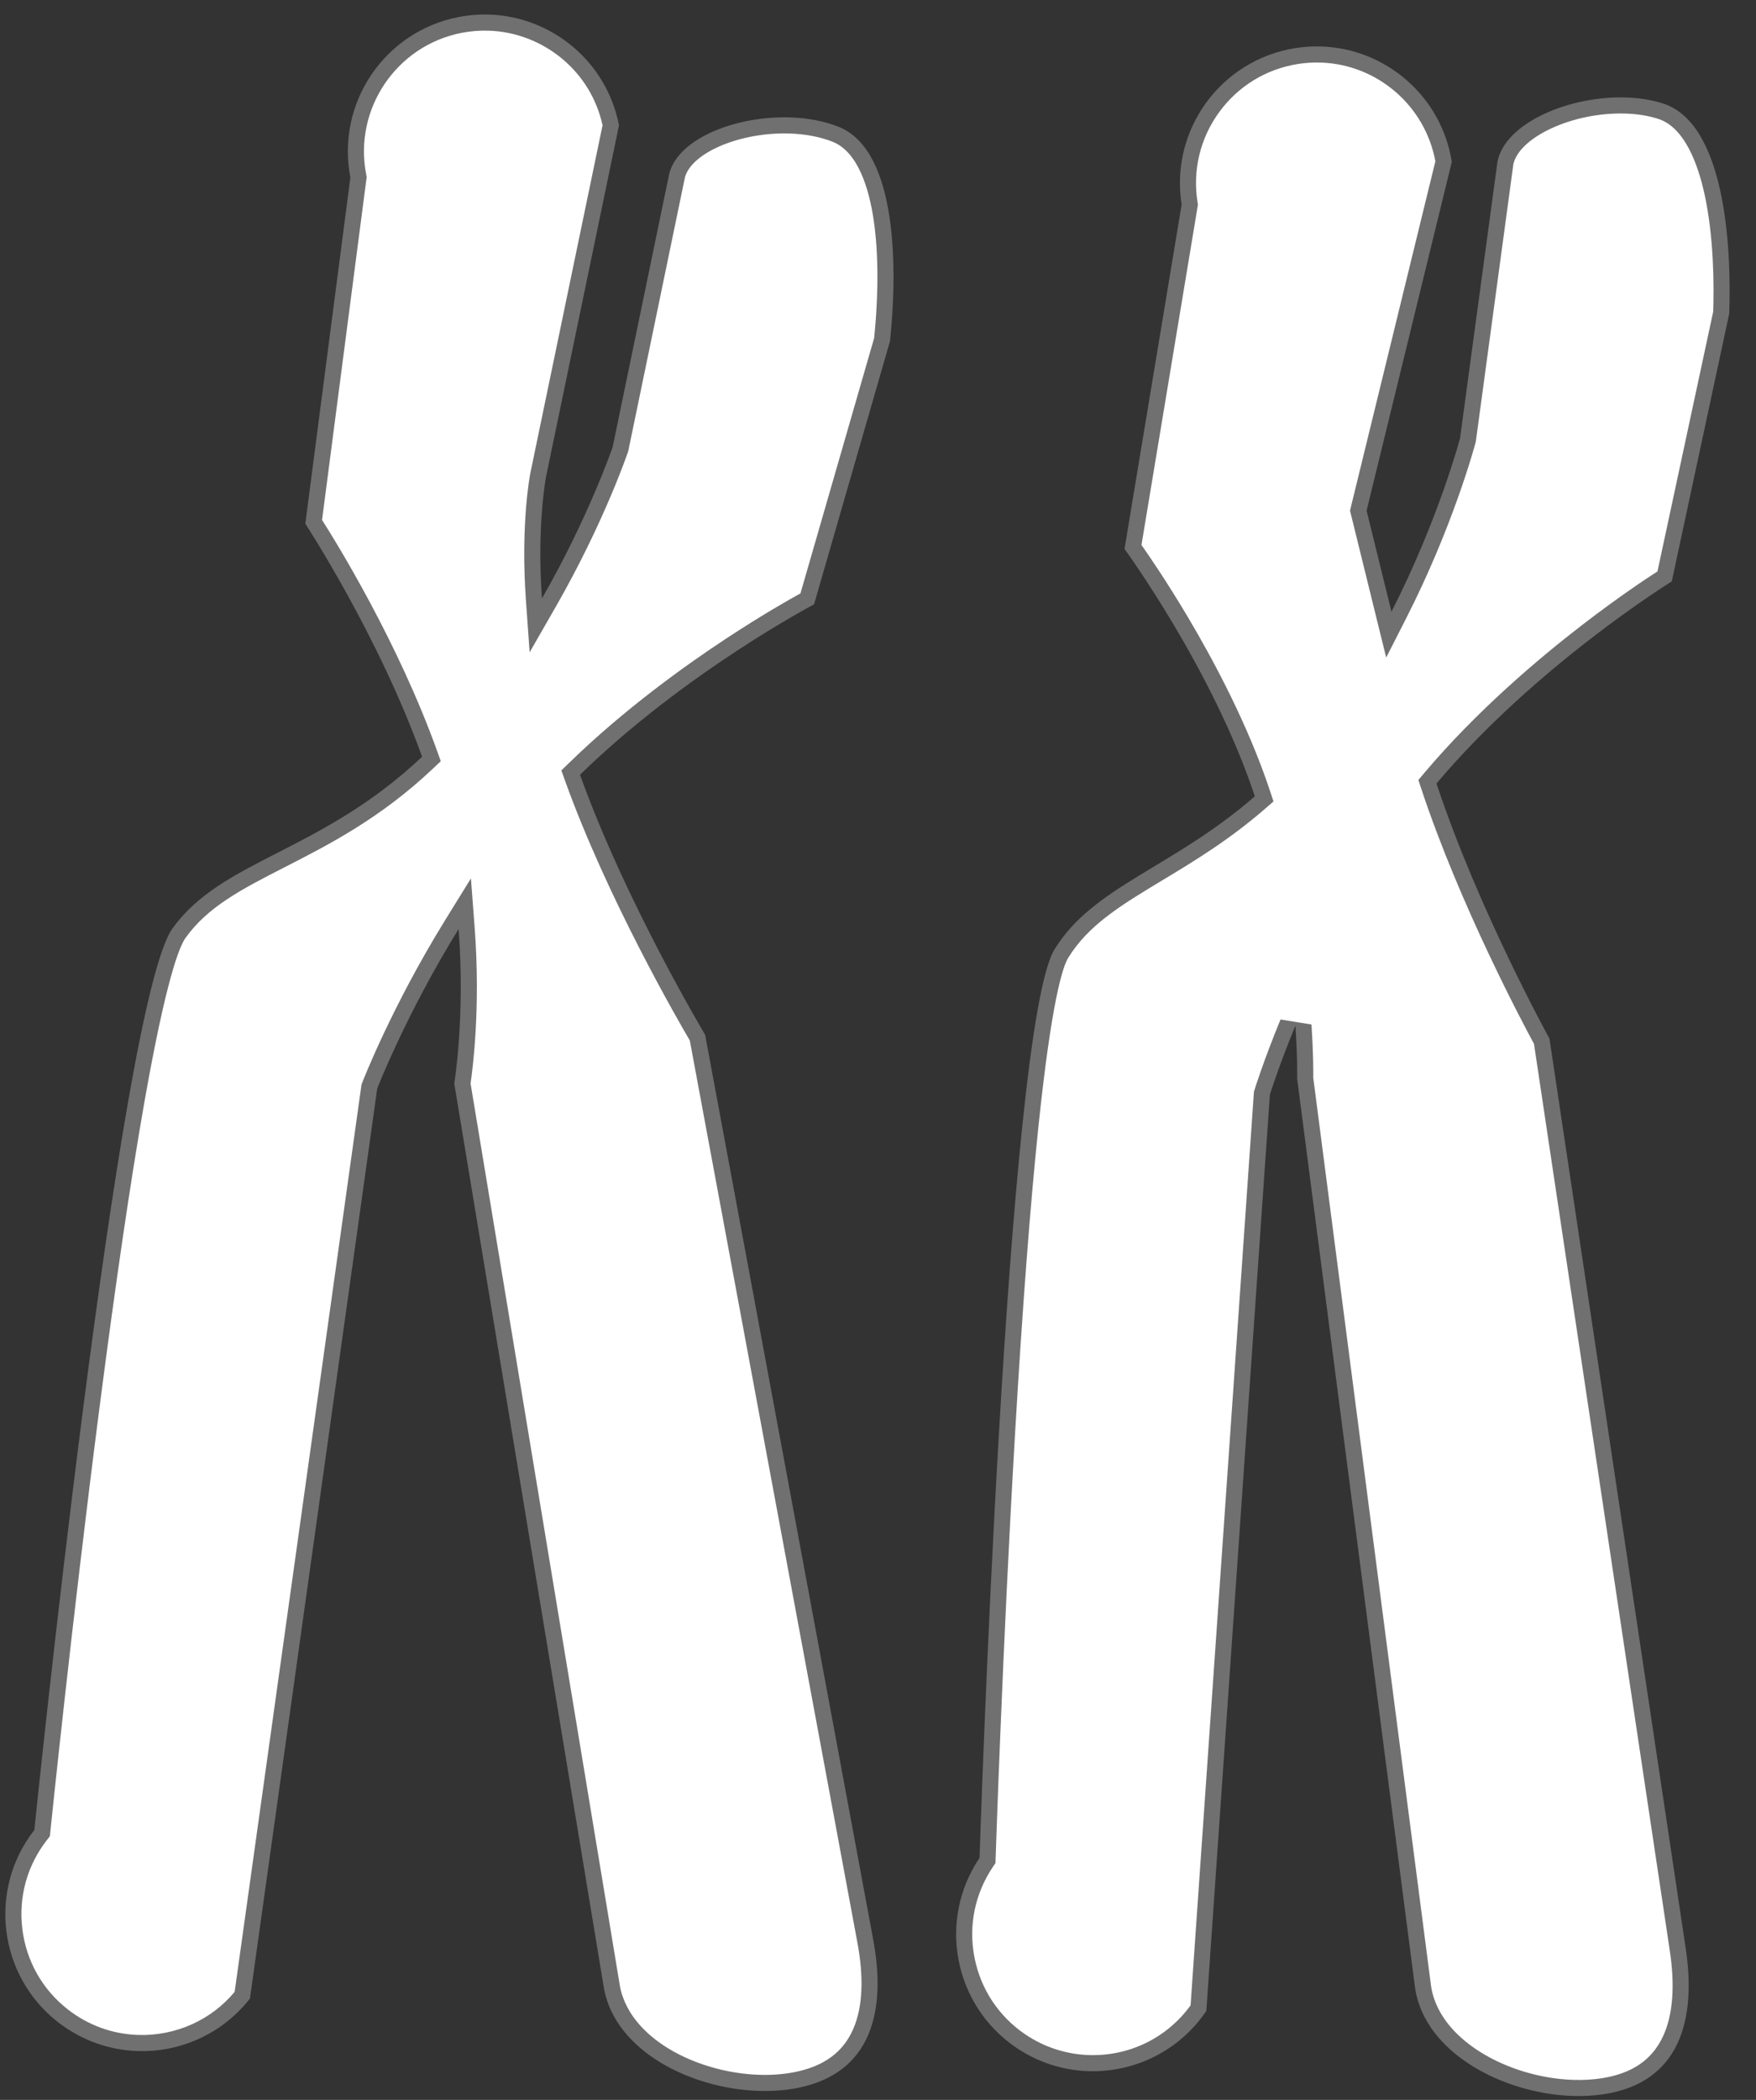 <svg xmlns="http://www.w3.org/2000/svg" width="109.087" height="130.418" viewBox="0 0 109.087 130.418">
  <rect x="0" y="0" width="109.087" height="130.418" fill="#333333" stroke="none"/>
  <defs>
    <style>
      .cls-1 {
        fill: #fff;
      }

      .cls-2, .cls-3 {
        stroke: none;
      }

      .cls-3 {
        fill: #707070;
      }
    </style>
  </defs>
  <g id="ch2" transform="translate(-232.647 -316.959)">
    <g id="ch2-1" class="cls-1" transform="translate(300.076 449.15) rotate(-178)">
      <path class="cls-2" d="M 41.575 129.413 C 39.796 129.413 38.042 128.805 36.635 127.699 C 35.213 126.582 34.238 125.065 33.81 123.307 L 37.562 101.423 L 37.563 101.419 L 37.563 101.415 C 37.583 101.289 38.039 98.272 37.555 93.73 L 37.381 92.1 L 36.616 93.55 C 33.888 98.715 32.53 103.154 32.516 103.198 L 32.507 103.228 L 32.502 103.259 L 29.579 120.359 C 29.362 121.244 28.518 122.076 27.2 122.704 C 25.894 123.325 24.24 123.682 22.66 123.682 C 21.62 123.682 20.638 123.526 19.822 123.23 C 18.343 122.695 17.325 120.972 16.796 118.111 C 16.281 115.325 16.388 112.223 16.501 110.594 L 20.585 94.337 C 21.817 93.609 28.914 89.295 34.674 83.273 L 34.896 83.04 L 34.777 82.742 C 31.845 75.384 26.992 67.712 26.45 66.865 L 14.106 11.304 C 13.562 8.945 13.579 6.997 14.156 5.51 C 14.787 3.885 16.113 2.829 18.097 2.371 C 18.813 2.206 19.588 2.122 20.401 2.122 C 22.454 2.122 24.6 2.665 26.289 3.612 C 27.577 4.334 29.213 5.628 29.693 7.695 L 40.944 63.508 C 40.869 64.139 40.452 68.042 41.018 73.144 L 41.187 74.673 L 41.949 73.337 C 45.026 67.939 46.679 63.221 46.695 63.174 L 46.714 63.119 L 46.72 63.062 L 52.634 6.441 C 53.387 5.438 54.335 4.647 55.453 4.09 C 56.558 3.54 57.796 3.249 59.034 3.249 C 60.729 3.249 62.353 3.778 63.729 4.778 C 65.458 6.033 66.594 7.887 66.928 9.998 C 67.263 12.109 66.755 14.223 65.499 15.952 L 65.414 16.069 L 65.405 16.212 C 65.396 16.341 64.526 29.231 63.282 42.536 C 62.552 50.347 61.837 56.768 61.158 61.624 C 60.113 69.102 59.337 71.512 58.87 72.216 C 57.474 74.322 55.25 75.56 52.675 76.993 C 49.971 78.498 46.906 80.203 43.801 83.351 L 43.572 83.584 L 43.693 83.887 C 46.399 90.676 50.668 96.991 51.395 98.046 L 49.366 119.452 L 49.358 119.533 L 49.376 119.612 C 50.368 123.91 47.679 128.215 43.382 129.206 C 42.787 129.344 42.179 129.413 41.575 129.413 L 41.575 129.413 Z"/>
      <path class="cls-3" d="M 41.575 128.913 L 41.575 128.913 C 42.141 128.913 42.711 128.848 43.269 128.719 C 47.298 127.789 49.819 123.754 48.889 119.724 L 48.853 119.566 L 48.868 119.405 L 50.88 98.181 C 49.902 96.757 45.881 90.726 43.228 84.073 L 42.986 83.465 L 43.445 83 C 46.6 79.801 49.698 78.077 52.432 76.556 C 55.054 75.097 57.125 73.944 58.453 71.94 C 58.812 71.398 59.576 69.329 60.663 61.555 C 61.341 56.708 62.054 50.294 62.784 42.491 C 64.028 29.193 64.897 16.308 64.906 16.179 L 64.925 15.891 L 65.094 15.658 C 66.272 14.037 66.748 12.055 66.434 10.076 C 66.121 8.097 65.056 6.359 63.436 5.182 C 62.145 4.245 60.623 3.749 59.034 3.749 C 57.873 3.749 56.712 4.022 55.676 4.538 C 54.669 5.039 53.809 5.743 53.116 6.633 L 47.218 63.114 L 47.206 63.229 L 47.168 63.338 C 47.1 63.532 45.483 68.147 42.384 73.585 L 40.86 76.257 L 40.521 73.2 C 39.97 68.233 40.342 64.38 40.438 63.529 L 29.204 7.8 C 28.763 5.916 27.243 4.72 26.044 4.048 C 24.428 3.141 22.371 2.622 20.401 2.622 C 19.626 2.622 18.889 2.701 18.21 2.858 C 16.371 3.282 15.198 4.209 14.622 5.691 C 14.082 7.083 14.072 8.932 14.592 11.188 L 14.593 11.192 L 14.594 11.196 L 26.919 66.67 C 27.658 67.832 32.366 75.342 35.242 82.557 L 35.48 83.154 L 35.035 83.618 C 31.715 87.09 27.984 89.964 25.439 91.764 C 23.347 93.243 21.719 94.244 21.019 94.661 L 16.997 110.672 C 16.887 112.289 16.787 115.313 17.287 118.02 C 17.627 119.859 18.372 122.174 19.992 122.76 C 20.754 123.036 21.677 123.182 22.66 123.182 C 25.699 123.182 28.689 121.818 29.089 120.256 L 32.009 103.175 L 32.02 103.113 L 32.038 103.054 C 32.093 102.871 33.423 98.524 36.174 93.316 L 37.705 90.417 L 38.052 93.677 C 38.544 98.283 38.077 101.363 38.057 101.492 L 38.056 101.5 L 38.055 101.507 L 34.321 123.288 C 34.734 124.894 35.638 126.28 36.944 127.306 C 38.263 128.343 39.908 128.913 41.575 128.913 M 41.575 129.913 C 37.705 129.913 34.207 127.255 33.3 123.323 L 37.069 101.338 C 37.069 101.338 37.541 98.312 37.058 93.783 C 34.321 98.966 32.995 103.343 32.995 103.343 L 30.069 120.46 C 29.542 122.685 25.988 124.182 22.66 124.182 C 21.599 124.182 20.561 124.03 19.652 123.701 C 15.889 122.338 15.703 114.796 16.006 110.515 L 20.151 94.011 C 20.151 94.011 27.991 89.536 34.313 82.927 C 31.202 75.121 25.981 67.06 25.981 67.06 L 13.618 11.413 C 12.562 6.838 13.411 2.939 17.985 1.884 C 18.746 1.708 19.564 1.622 20.401 1.622 C 24.593 1.622 29.302 3.776 30.182 7.589 L 41.45 63.489 C 41.45 63.489 40.909 67.625 41.515 73.089 C 44.605 67.669 46.223 63.01 46.223 63.01 L 52.151 6.253 C 53.814 3.964 56.405 2.749 59.034 2.749 C 60.766 2.749 62.514 3.277 64.023 4.373 C 67.82 7.132 68.663 12.448 65.903 16.246 C 65.903 16.246 62.447 67.724 59.287 72.492 C 56.36 76.909 50.264 77.511 44.157 83.702 C 47.121 91.136 51.91 97.911 51.91 97.911 L 49.864 119.499 C 50.919 124.074 48.068 128.638 43.494 129.694 C 42.851 129.842 42.208 129.913 41.575 129.913 Z"/>
    </g>
    <g id="ch2-1-2" data-name="ch2-1" class="cls-1" transform="matrix(-0.999, -0.035, 0.035, -0.999, 337.311, 447.377)">
      <path class="cls-2" d="M 27.022 126.211 C 23.239 126.211 19.964 123.535 19.198 119.833 L 23.711 98.092 L 23.736 97.972 L 23.703 97.854 C 23.697 97.833 23.086 95.672 21.937 91.629 L 21.57 90.339 L 21.003 91.555 C 18.289 97.368 17.1 102.511 17.088 102.563 L 17.081 102.593 L 17.078 102.624 L 15.355 119.886 C 15.009 121.888 11.5 123.708 7.977 123.708 C 7.977 123.708 7.977 123.708 7.977 123.708 C 7.193 123.708 6.468 123.615 5.821 123.43 C 4.309 122.999 3.173 121.353 2.446 118.535 C 1.738 115.792 1.628 112.69 1.627 111.057 L 4.567 94.555 C 5.129 94.168 6.969 92.874 9.292 90.951 C 11.867 88.818 15.586 85.45 18.679 81.509 L 18.852 81.289 L 18.755 81.027 C 16.061 73.745 11.688 66.267 11.189 65.422 L 0.792 9.464 C 0.329 7.087 0.414 5.141 1.044 3.675 C 1.731 2.073 3.093 1.064 5.092 0.675 C 5.69 0.559 6.332 0.5 6.999 0.5 C 9.101 0.5 11.312 1.083 13.063 2.1 C 14.396 2.874 16.073 4.248 16.495 6.401 L 25.799 62.616 C 25.802 62.845 25.828 64.003 26.024 65.91 L 26.991 66.032 C 27.954 63.431 28.421 61.717 28.44 61.646 L 28.455 61.59 L 28.457 61.532 L 30.406 4.636 C 31.888 2.348 34.391 0.987 37.128 0.987 C 38.622 0.987 40.085 1.407 41.359 2.203 C 43.171 3.336 44.434 5.106 44.915 7.188 C 45.396 9.27 45.037 11.415 43.905 13.227 L 43.828 13.349 L 43.829 13.493 C 43.829 13.622 43.86 26.542 43.547 39.901 C 43.363 47.744 43.099 54.2 42.76 59.091 C 42.239 66.624 41.633 69.082 41.216 69.818 C 39.971 72.015 37.839 73.405 35.37 75.014 C 33.483 76.243 31.345 77.637 29.199 79.641 L 28.955 79.868 L 29.071 80.18 C 31.7 87.277 36.776 94.08 37.651 95.225 L 34.878 116.523 L 34.868 116.604 L 34.883 116.683 C 35.292 118.781 34.858 120.911 33.663 122.683 C 32.468 124.454 30.655 125.655 28.558 126.063 C 28.051 126.161 27.534 126.211 27.022 126.211 Z"/>
      <path class="cls-3" d="M 6.999 1 C 6.364 1 5.755 1.056 5.187 1.166 C 3.335 1.526 2.13 2.411 1.503 3.872 C 0.914 5.244 0.84 7.092 1.282 9.364 L 1.282 9.369 L 1.283 9.373 L 11.664 65.244 C 12.344 66.401 16.585 73.719 19.224 80.853 L 19.418 81.378 L 19.073 81.818 C 15.952 85.793 12.205 89.188 9.611 91.336 C 7.448 93.127 5.735 94.353 5.023 94.848 L 2.127 111.1 C 2.13 112.721 2.242 115.744 2.93 118.41 C 3.397 120.221 4.302 122.478 5.958 122.95 C 6.561 123.121 7.24 123.208 7.977 123.208 C 9.567 123.208 11.263 122.805 12.63 122.101 C 13.902 121.446 14.713 120.615 14.859 119.817 L 16.581 102.574 L 16.587 102.512 L 16.601 102.452 C 16.649 102.24 17.813 97.205 20.55 91.343 L 21.684 88.913 L 22.418 91.493 C 23.567 95.536 24.178 97.697 24.184 97.718 L 24.25 97.954 L 24.201 98.194 L 19.709 119.832 C 20.465 123.25 23.51 125.711 27.022 125.711 C 27.502 125.711 27.987 125.664 28.462 125.572 C 30.429 125.189 32.129 124.064 33.249 122.403 C 34.369 120.743 34.775 118.745 34.393 116.779 L 34.362 116.62 L 34.383 116.459 L 37.128 95.366 C 36.63 94.709 35.471 93.139 34.093 90.996 C 32.425 88.4 30.118 84.447 28.602 80.354 L 28.371 79.73 L 28.857 79.276 C 31.036 77.242 33.193 75.835 35.097 74.595 C 37.611 72.957 39.596 71.663 40.781 69.571 C 41.101 69.006 41.719 66.888 42.261 59.057 C 42.599 54.174 42.864 47.726 43.047 39.892 C 43.36 26.538 43.329 13.624 43.329 13.495 L 43.328 13.206 L 43.48 12.962 C 44.542 11.263 44.879 9.253 44.428 7.301 C 43.977 5.349 42.793 3.689 41.094 2.627 C 39.9 1.881 38.528 1.487 37.128 1.487 C 34.607 1.487 32.299 2.718 30.901 4.794 L 28.957 61.549 L 28.953 61.665 L 28.923 61.776 C 28.903 61.849 28.43 63.584 27.46 66.206 L 25.527 65.961 C 25.339 64.127 25.306 62.971 25.3 62.661 L 16.003 6.489 C 15.615 4.525 14.054 3.253 12.812 2.532 C 11.135 1.558 9.016 1 6.999 1 M 6.999 1.52587890625e-05 C 11.294 -5.340576171875e-05 16.215 2.342 16.987 6.312 L 26.299 62.572 C 26.299 62.572 26.307 63.764 26.522 65.858 C 27.488 63.249 27.957 61.515 27.957 61.515 L 29.911 4.483 C 31.524 1.903 34.294 0.487 37.128 0.487 C 38.666 0.487 40.224 0.904 41.624 1.779 C 45.606 4.267 46.816 9.511 44.329 13.492 C 44.329 13.492 44.471 65.086 41.651 70.064 C 39.376 74.079 34.5 75.375 29.54 80.007 C 32.415 87.766 38.173 95.084 38.173 95.084 L 35.374 116.588 C 36.271 121.196 33.261 125.657 28.653 126.554 C 28.105 126.66 27.56 126.711 27.022 126.711 C 23.035 126.711 19.476 123.892 18.687 119.831 L 23.221 97.99 C 23.221 97.99 22.618 95.855 21.456 91.766 C 18.733 97.598 17.576 102.674 17.576 102.674 L 15.85 119.952 C 15.451 122.379 11.506 124.208 7.977 124.208 C 7.176 124.208 6.396 124.114 5.684 123.911 C 1.836 122.815 1.124 115.304 1.127 111.012 L 4.112 94.26 C 4.112 94.26 12.351 88.761 18.286 81.2 C 15.424 73.463 10.713 65.601 10.713 65.601 L 0.3 9.555 C -0.596 4.947 0.388 1.08 4.996 0.185 C 5.634 0.061 6.309 3.0517578125e-05 6.999 1.52587890625e-05 Z"/>
    </g>
  </g>
</svg>
